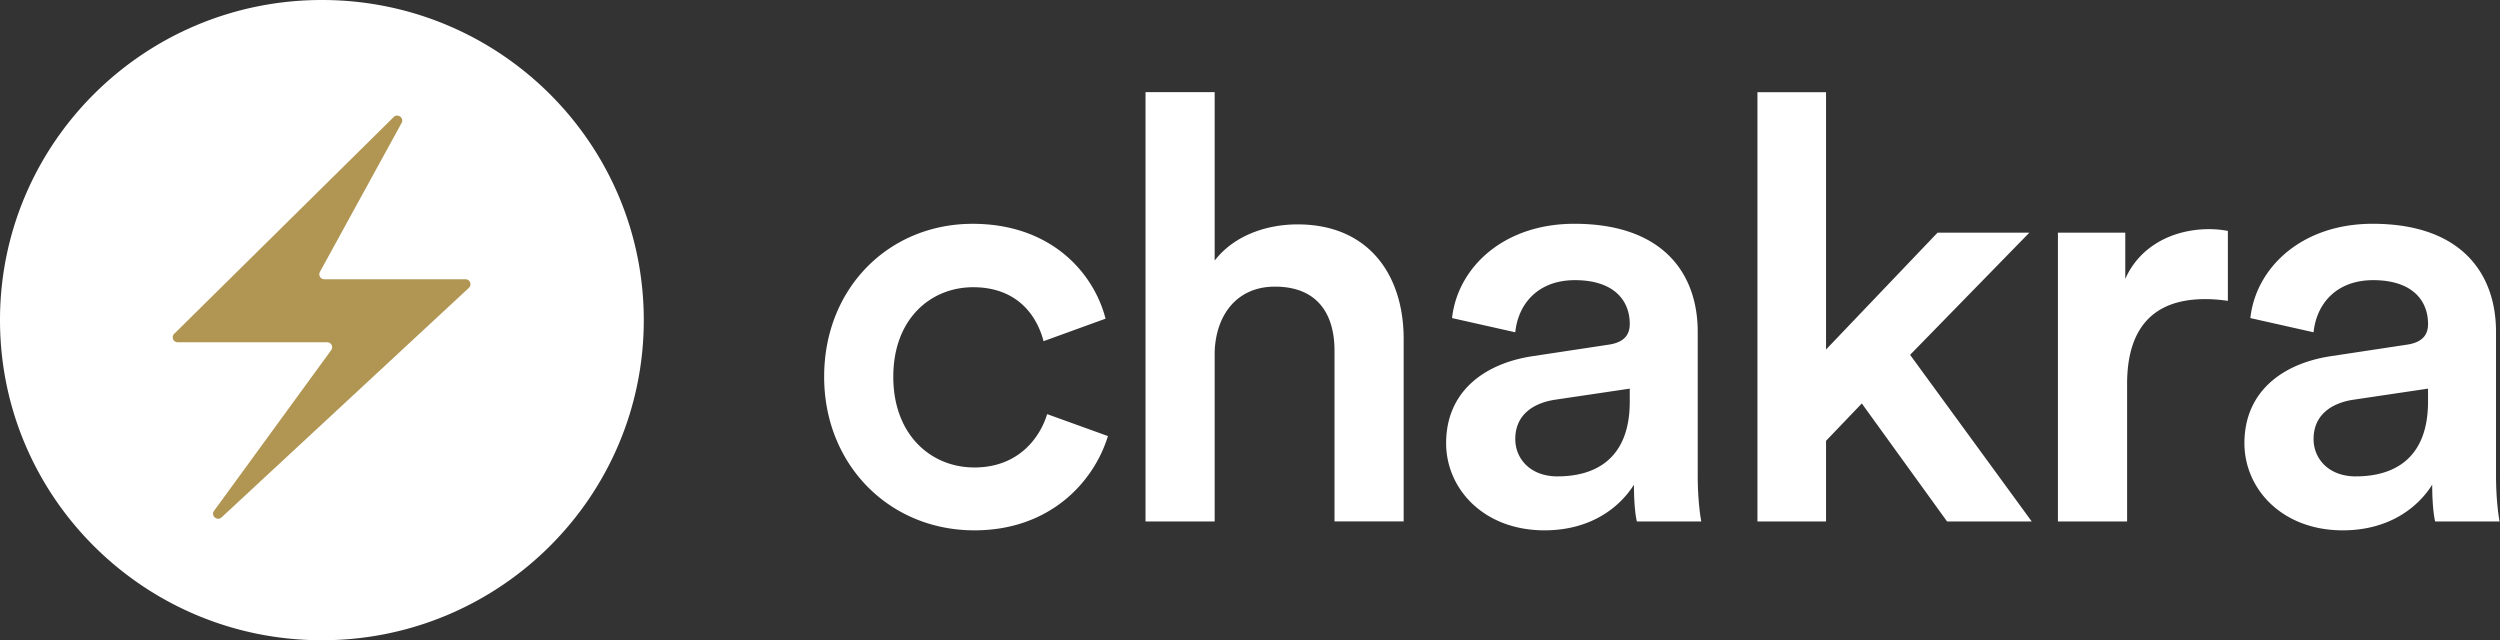 <svg width="82" height="21" fill="none" xmlns="http://www.w3.org/2000/svg"><rect width="100%" height="100%" fill="#333333" stroke="none"/><path d="M31.92 9.421c1.448 0 2.093.934 2.308 1.77l2.034-.739c-.391-1.517-1.799-3.111-4.36-3.111-2.738 0-4.87 2.1-4.87 5.017 0 2.878 2.132 5.037 4.928 5.037 2.503 0 3.93-1.614 4.38-3.092l-1.994-.72c-.215.72-.9 1.75-2.386 1.75-1.428 0-2.66-1.07-2.66-2.975 0-1.906 1.232-2.937 2.62-2.937Zm7.921 2.12c.04-1.205.724-2.139 1.975-2.139 1.428 0 1.956.934 1.956 2.1v5.601h2.268v-5.99c0-2.08-1.134-3.753-3.48-3.753-.998 0-2.074.35-2.719 1.187V3.023h-2.268v14.08h2.268v-5.562Zm7.592 2.995c0 1.498 1.232 2.859 3.226 2.859 1.545 0 2.484-.778 2.934-1.497 0 .758.078 1.147.097 1.205h2.112c-.02-.097-.117-.661-.117-1.517V10.88c0-1.886-1.115-3.54-4.048-3.54-2.347 0-3.833 1.46-4.009 3.093l2.073.466c.098-.952.763-1.71 1.956-1.71 1.251 0 1.799.64 1.799 1.438 0 .33-.157.603-.704.68l-2.445.37c-1.623.234-2.874 1.167-2.874 2.86Zm3.656 1.09c-.9 0-1.388-.584-1.388-1.226 0-.778.567-1.167 1.271-1.284l2.484-.369v.428c0 1.847-1.096 2.45-2.367 2.45Zm15.473-7.994h-3.011l-3.657 3.832v-8.44h-2.25v14.08h2.25v-2.645l1.173-1.226 2.796 3.87h2.777l-3.989-5.464 3.911-4.007Zm6.511-.058a3.265 3.265 0 0 0-.606-.058c-1.252 0-2.308.602-2.758 1.633V7.632H67.5v9.471h2.269v-4.512c0-1.77.802-2.78 2.562-2.78.234 0 .489.019.743.058V7.574Zm.544 6.962c0 1.498 1.231 2.859 3.226 2.859 1.545 0 2.484-.778 2.933-1.497 0 .758.079 1.147.098 1.205h2.112c-.02-.097-.117-.661-.117-1.517V10.88c0-1.886-1.115-3.54-4.048-3.54-2.347 0-3.833 1.46-4.009 3.093l2.073.466c.098-.952.763-1.71 1.956-1.71 1.251 0 1.799.64 1.799 1.438 0 .33-.157.603-.704.68l-2.445.37c-1.623.234-2.874 1.167-2.874 2.86Zm3.656 1.09c-.9 0-1.388-.584-1.388-1.226 0-.778.567-1.167 1.271-1.284l2.483-.369v.428c0 1.847-1.094 2.45-2.366 2.45ZM21.116 10.5C21.116 4.701 16.39 0 10.558 0 4.727 0 0 4.701 0 10.5S4.727 21 10.558 21c5.831 0 10.558-4.701 10.558-10.5Z" fill="#fff"/><path d="m5.715 10.948 7.197-7.108c.135-.133.351.03.26.194l-2.678 4.883a.163.163 0 0 0 .144.242h4.629c.149 0 .221.181.112.283L7.267 16.97c-.145.135-.362-.056-.245-.216l3.84-5.268a.163.163 0 0 0-.133-.26H5.83a.163.163 0 0 1-.116-.279Z" fill="#b19552"/></svg>